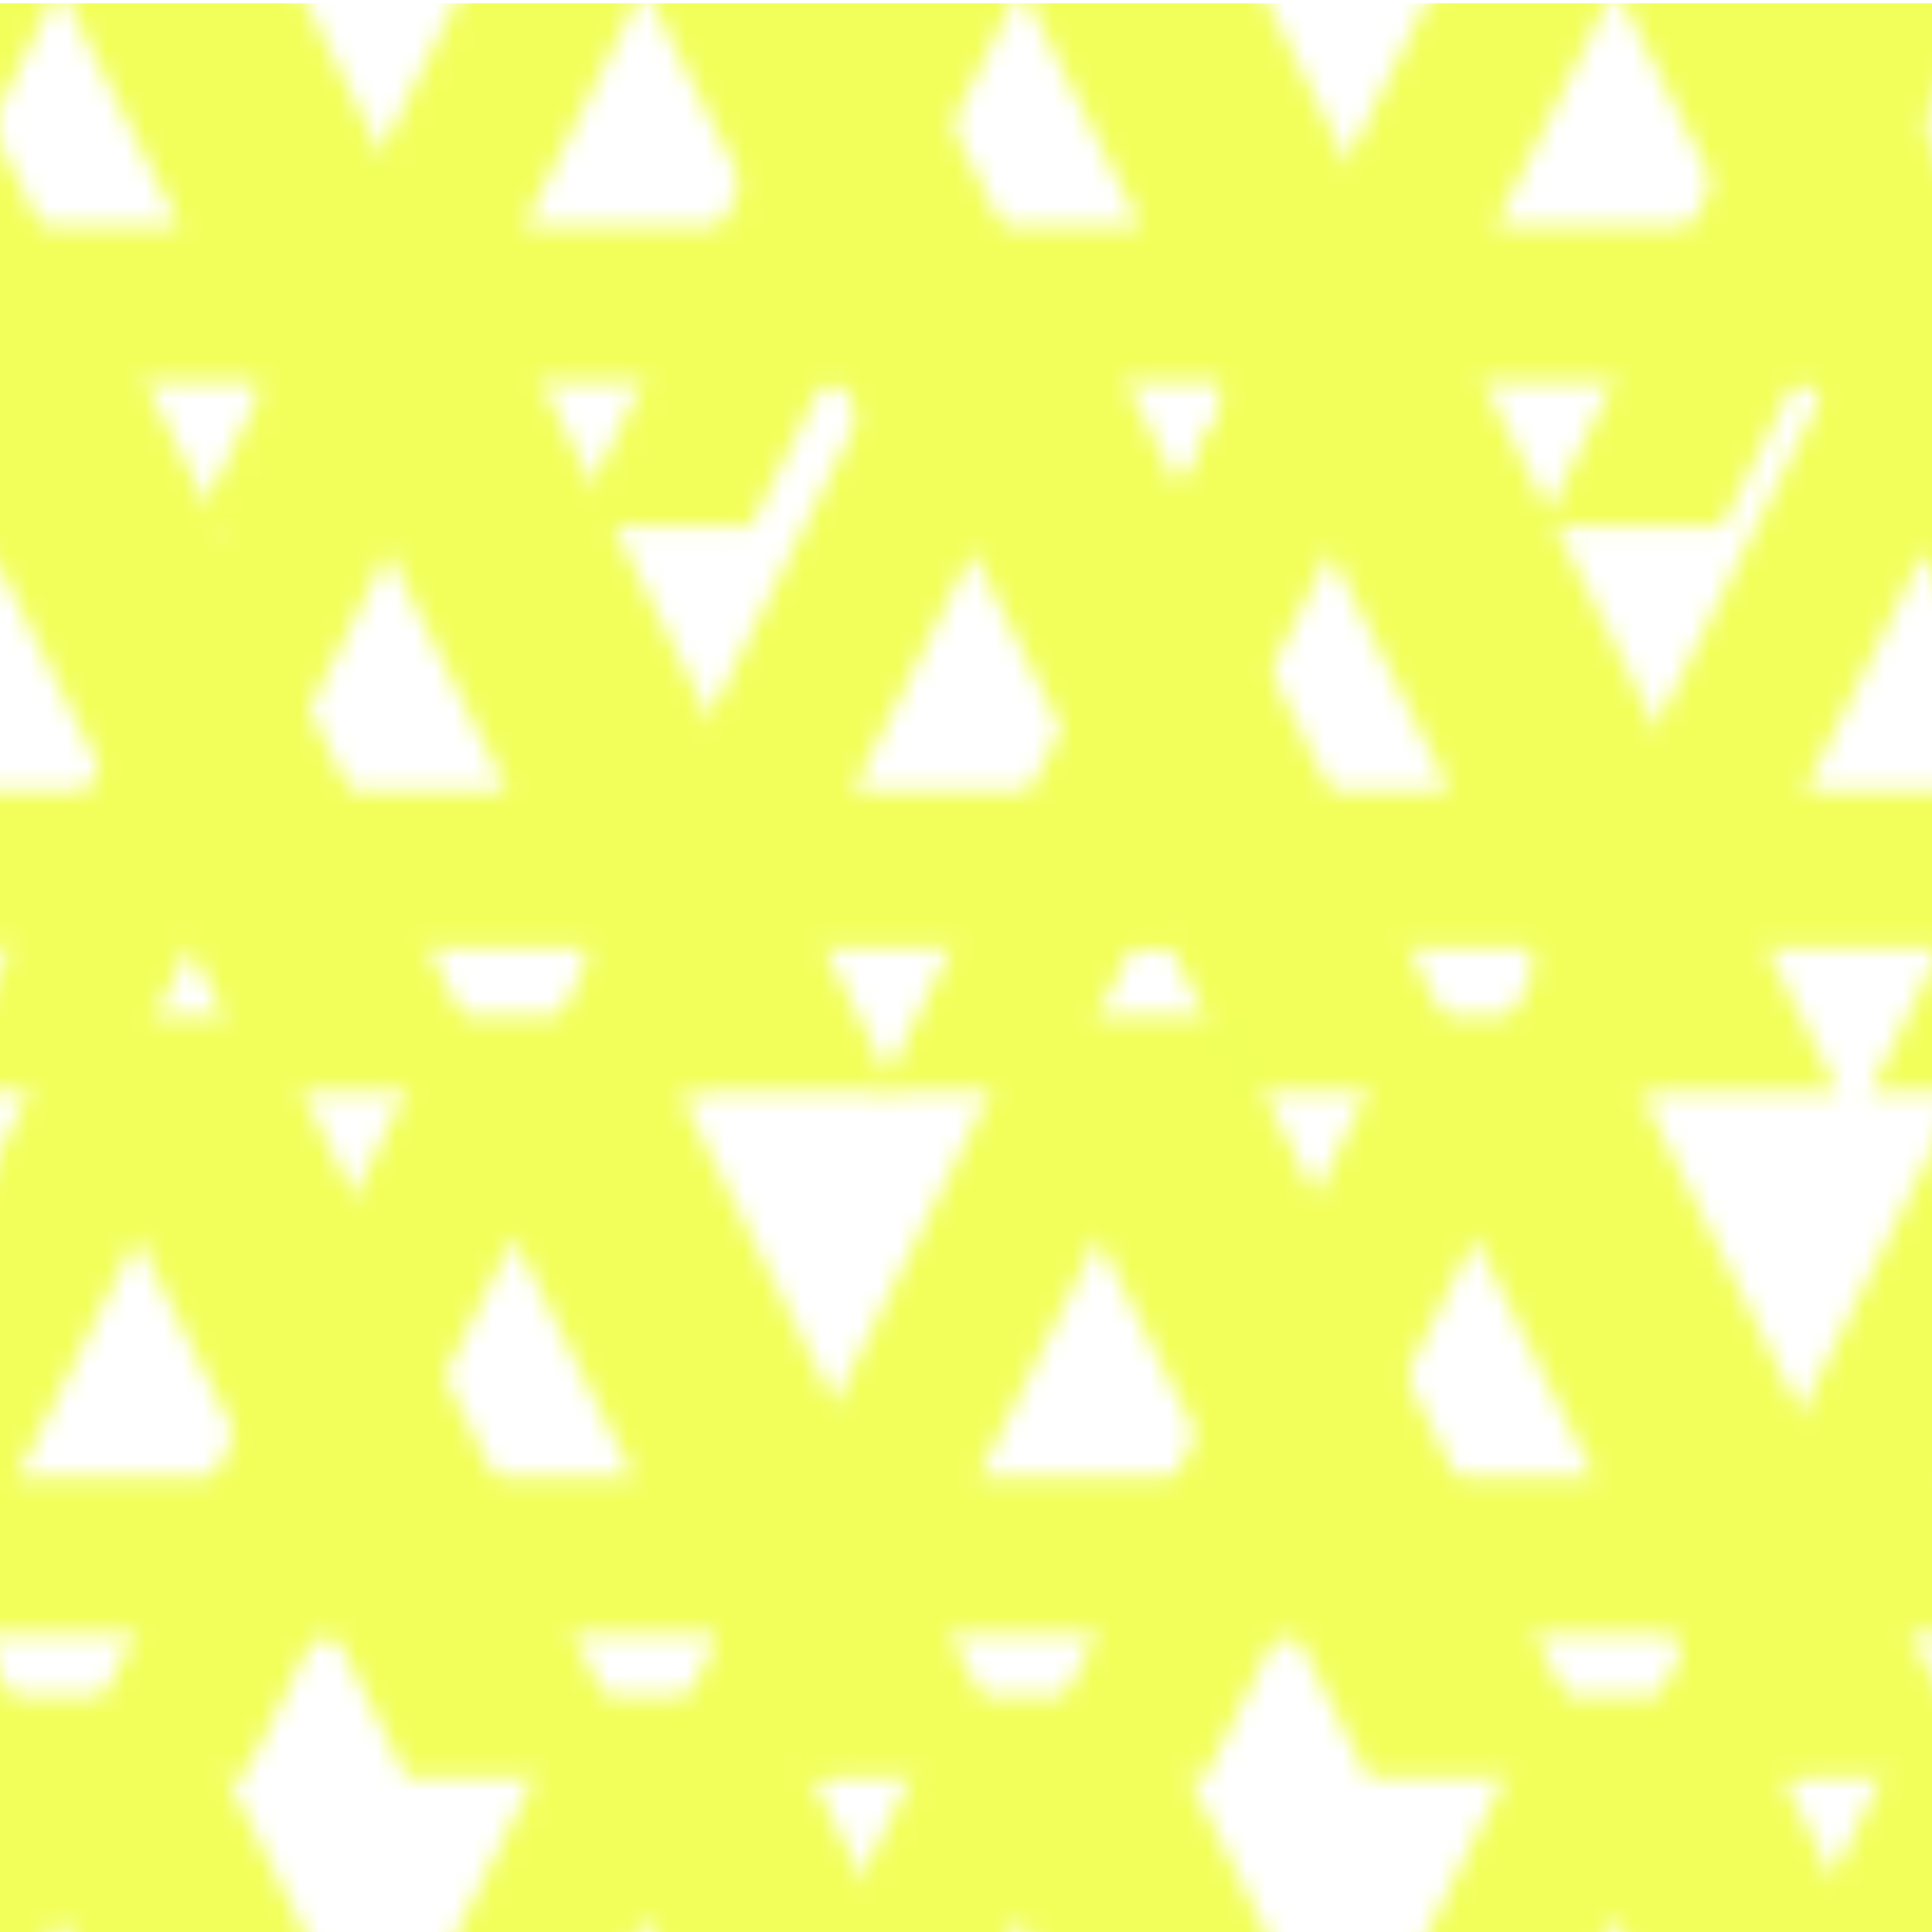 <?xml version="1.0" encoding="utf-8"?>
<!DOCTYPE svg PUBLIC "-//W3C//DTD SVG 1.1//EN" "http://www.w3.org/Graphics/SVG/1.1/DTD/svg11.dtd">
<svg version="1.1" xmlns="http://www.w3.org/2000/svg" xmlns:xlink="http://www.w3.org/1999/xlink"
	 viewBox="0 0 100 100" xml:space="preserve">
<pattern  x="-1784" y="1148.171" width="100" height="100" patternUnits="userSpaceOnUse" id="uc_x5F_a_x5F_yllw" viewBox="40.744 -108.313 100 100" overflow="visible">
	<g>
		<polygon fill="none" points="40.744,-108.313 140.744,-108.313 140.744,-8.313 40.744,-8.313"/>
		<g>
			<path fill="#F2FF5B" d="M133.75-29.25l19.714-39.428h10.195l19.714,39.428h-12.336l-3.717-7.436h-20.503L143.1-29.25H133.75z
				 M150.873-44.796h12.392l-6.196-12.392L150.873-44.796z"/>
		</g>
		<g>
			<path fill="#F2FF5B" d="M127-64.5l19.714-39.428h10.195L176.623-64.5h-12.336l-3.717-7.436h-20.503L136.35-64.5H127z
				 M144.123-80.046h12.392l-6.196-12.392L144.123-80.046z"/>
			<path fill="#F2FF5B" d="M107.5-64.5l19.714-39.428h10.195L157.123-64.5h-12.336l-3.717-7.436h-20.503L116.85-64.5H107.5z
				 M124.623-80.046h12.392l-6.196-12.392L124.623-80.046z"/>
			<path fill="#F2FF5B" d="M76.75-64.5l19.714-39.428h10.195L126.373-64.5h-12.336l-3.717-7.436H89.817L86.1-64.5H76.75z
				 M93.873-80.046h12.392l-6.196-12.392L93.873-80.046z"/>
			<path fill="#F2FF5B" d="M57.25-64.5l19.714-39.428h10.195L106.873-64.5H94.537l-3.717-7.436H70.317L66.6-64.5H57.25z
				 M74.373-80.046h12.392l-6.196-12.392L74.373-80.046z"/>
			<path fill="#F2FF5B" d="M103.5-29.25l19.714-39.428h10.195l19.714,39.428h-12.336l-3.717-7.436h-20.503l-3.718,7.436H103.5z
				 M120.623-44.796h12.392l-6.196-12.392L120.623-44.796z"/>
			<path fill="#F2FF5B" d="M84-29.25l19.714-39.428h10.195l19.714,39.428h-12.336l-3.717-7.436H97.067L93.35-29.25H84z
				 M101.123-44.796h12.392l-6.196-12.392L101.123-44.796z"/>
			<path fill="#F2FF5B" d="M53.25-29.25l19.714-39.428h10.195l19.714,39.428H90.537l-3.717-7.436H66.317L62.6-29.25H53.25z
				 M70.373-44.796h12.392l-6.196-12.392L70.373-44.796z"/>
			<path fill="#F2FF5B" d="M33.75-29.25l19.714-39.428h10.195L83.373-29.25H71.037l-3.717-7.436H46.817L43.1-29.25H33.75z
				 M50.873-44.796h12.392l-6.196-12.392L50.873-44.796z"/>
			<path fill="#F2FF5B" d="M120.5,0l19.714-39.428h10.195L170.123,0h-12.336l-3.717-7.436h-20.503L129.85,0H120.5z M137.623-15.546
				h12.392l-6.196-12.392L137.623-15.546z"/>
			<path fill="#F2FF5B" d="M100,0l19.714-39.428h10.195L149.623,0h-12.336l-3.717-7.436h-20.503L109.35,0H100z M117.123-15.546
				h12.392l-6.196-12.392L117.123-15.546z"/>
			<path fill="#F2FF5B" d="M69.25,0l19.714-39.428h10.195L118.873,0h-12.336l-3.717-7.436H82.317L78.6,0H69.25z M86.373-15.546
				h12.392l-6.196-12.392L86.373-15.546z"/>
			<path fill="#F2FF5B" d="M50.75,0l19.714-39.428h10.195L100.373,0H88.037L84.32-7.436H63.817L60.1,0H50.75z M67.873-15.546h12.392
				l-6.196-12.392L67.873-15.546z"/>
		</g>
		<g>
			<path fill="#F2FF5B" d="M27-64.5l19.714-39.428h10.195L76.623-64.5H64.287l-3.717-7.436H40.067L36.35-64.5H27z M44.123-80.046
				h12.392l-6.196-12.392L44.123-80.046z"/>
			<path fill="#F2FF5B" d="M7.5-64.5l19.714-39.428h10.195L57.123-64.5H44.787l-3.717-7.436H20.567L16.85-64.5H7.5z M24.623-80.046
				h12.392l-6.196-12.392L24.623-80.046z"/>
			<path fill="#F2FF5B" d="M3.5-29.25l19.714-39.428h10.195L53.123-29.25H40.787l-3.717-7.436H16.567L12.85-29.25H3.5z
				 M20.623-44.796h12.392l-6.196-12.392L20.623-44.796z"/>
			<path fill="#F2FF5B" d="M20.5,0l19.714-39.428h10.195L70.123,0H57.787L54.07-7.436H33.567L29.85,0H20.5z M37.623-15.546h12.392
				l-6.196-12.392L37.623-15.546z"/>
			<path fill="#F2FF5B" d="M0,0l19.714-39.428h10.195L49.623,0H37.287L33.57-7.436H13.067L9.35,0H0z M17.123-15.546h12.392
				l-6.196-12.392L17.123-15.546z"/>
		</g>
		<g>
			<path fill="#F2FF5B" d="M120.5-100l19.714-39.428h10.195L170.123-100h-12.336l-3.717-7.436h-20.503L129.85-100H120.5z
				 M137.623-115.546h12.392l-6.196-12.392L137.623-115.546z"/>
			<path fill="#F2FF5B" d="M100-100l19.714-39.428h10.195L149.623-100h-12.336l-3.717-7.436h-20.503L109.35-100H100z
				 M117.123-115.546h12.392l-6.196-12.392L117.123-115.546z"/>
			<path fill="#F2FF5B" d="M69.25-100l19.714-39.428h10.195L118.873-100h-12.336l-3.717-7.436H82.317L78.6-100H69.25z
				 M86.373-115.546h12.392l-6.196-12.392L86.373-115.546z"/>
			<path fill="#F2FF5B" d="M50.75-100l19.714-39.428h10.195L100.373-100H88.037l-3.717-7.436H63.817L60.1-100H50.75z
				 M67.873-115.546h12.392l-6.196-12.392L67.873-115.546z"/>
		</g>
		<g>
			<path fill="#F2FF5B" d="M20.5-100l19.714-39.428h10.195L70.123-100H57.787l-3.717-7.436H33.567L29.85-100H20.5z M37.623-115.546
				h12.392l-6.196-12.392L37.623-115.546z"/>
			<path fill="#F2FF5B" d="M0-100l19.714-39.428h10.195L49.623-100H37.287l-3.717-7.436H13.067L9.35-100H0z M17.123-115.546h12.392
				l-6.196-12.392L17.123-115.546z"/>
		</g>
	</g>
</pattern>
<g id="Grafik">
	<pattern  id="SVGID_1_" xlink:href="#uc_x5F_a_x5F_yllw" patternTransform="matrix(1 0 0 1 1 0)">
	</pattern>
	<rect y="0.171" fill="url(#SVGID_1_)" width="100" height="100"/>
</g>
</svg>
